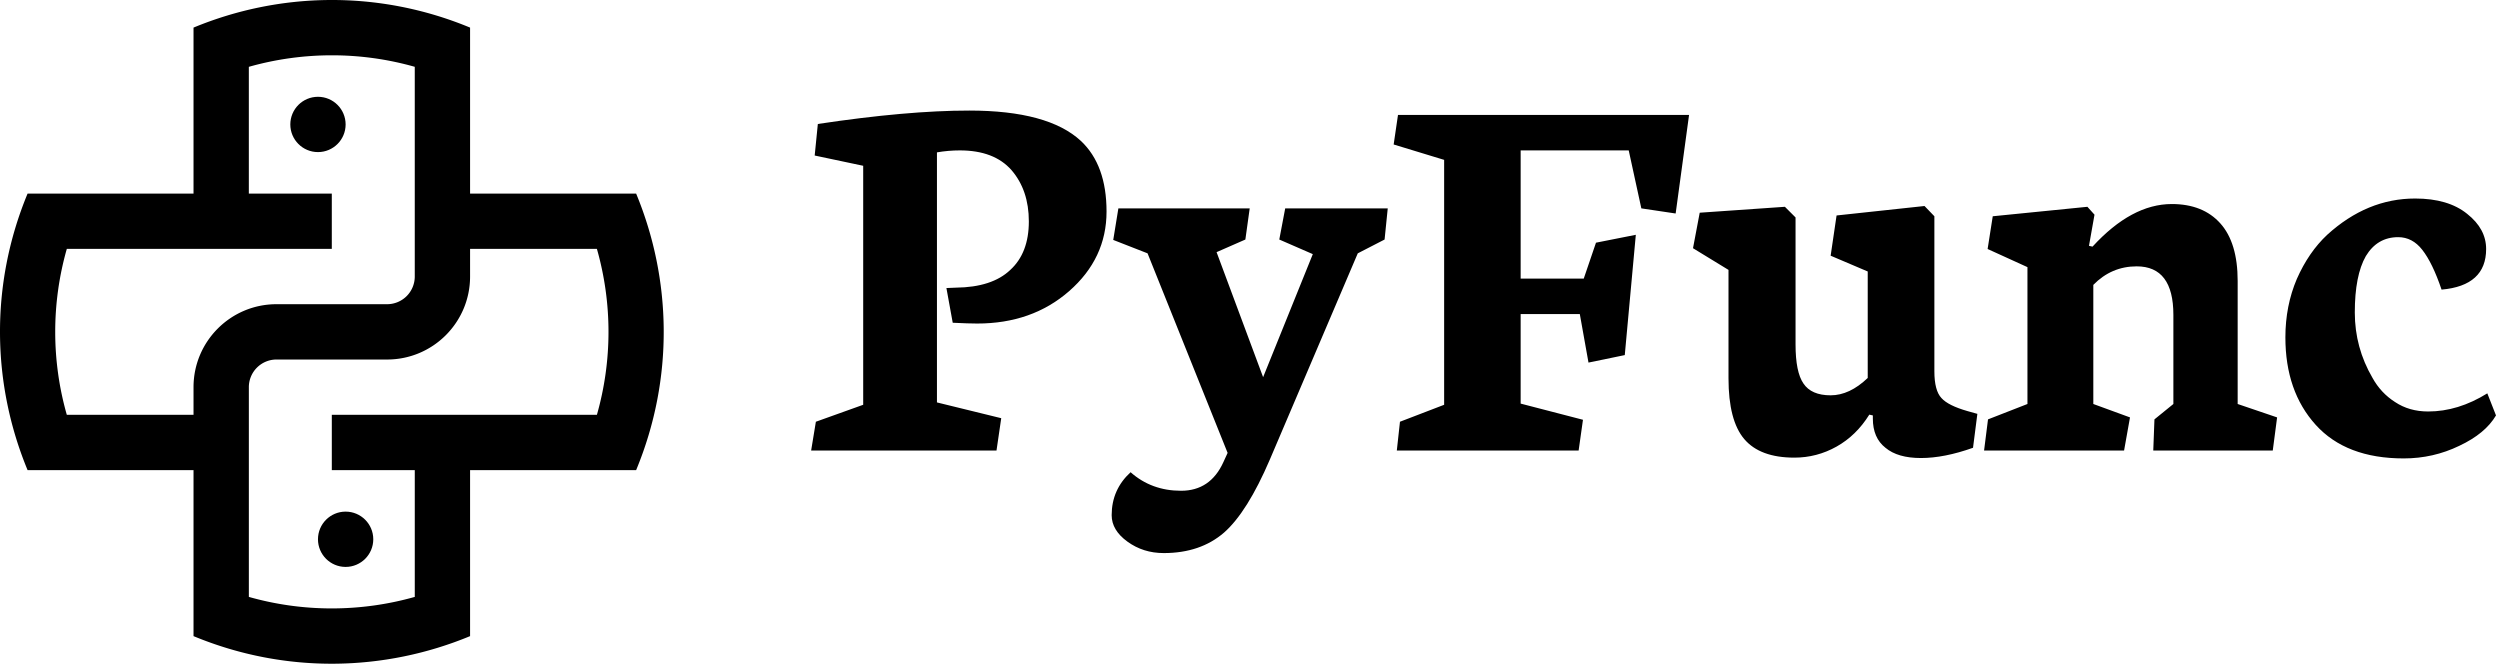 <svg data-v-423bf9ae="" xmlns="http://www.w3.org/2000/svg" viewBox="0 0 339 90" class="iconLeft"><!----><!----><!----><g data-v-423bf9ae="" id="7ef06666-5365-4e04-ba0c-a3d6bc7464d9" fill="black" transform="matrix(5.348,0,0,5.348,109.081,-15.919)"><path d="M4.87 14.40L0.17 14.40L0.29 13.67L1.49 13.24L1.49 7.18L0.26 6.92L0.34 6.12L0.34 6.12Q2.60 5.78 4.18 5.78L4.18 5.78L4.18 5.78Q6.18 5.78 7.01 6.55L7.01 6.55L7.01 6.55Q7.66 7.16 7.66 8.34L7.66 8.34L7.66 8.34Q7.66 9.53 6.71 10.36L6.71 10.36L6.71 10.36Q5.77 11.18 4.38 11.18L4.38 11.18L4.38 11.18Q4.17 11.18 3.76 11.16L3.76 11.16L3.60 10.28L3.84 10.27L3.84 10.27Q4.76 10.26 5.22 9.82L5.22 9.82L5.22 9.82Q5.69 9.39 5.69 8.59L5.69 8.59L5.69 8.59Q5.69 7.80 5.25 7.29L5.25 7.29L5.25 7.29Q4.81 6.79 3.94 6.79L3.94 6.79L3.94 6.79Q3.65 6.79 3.36 6.84L3.36 6.84L3.36 13.18L4.99 13.58L4.87 14.40ZM7.79 16.04L7.79 16.04L7.79 16.04Q7.79 15.39 8.27 14.95L8.27 14.95L8.27 14.95Q8.80 15.42 9.55 15.42L9.55 15.42L9.55 15.42Q10.29 15.42 10.62 14.70L10.62 14.70L10.73 14.46L8.70 9.40L7.83 9.06L7.96 8.26L11.29 8.26L11.18 9.05L10.45 9.37L11.63 12.54L12.89 9.42L12.04 9.05L12.19 8.26L14.79 8.26L14.71 9.05L14.03 9.40L11.80 14.63L11.80 14.63Q11.23 15.96 10.64 16.48L10.64 16.48L10.64 16.48Q10.04 17.00 9.11 17.00L9.11 17.00L9.11 17.00Q8.59 17.00 8.19 16.71L8.19 16.71L8.19 16.71Q7.79 16.42 7.79 16.04ZM16.22 7.03L14.94 6.64L15.05 5.89L22.43 5.89L22.09 8.39L21.22 8.26L20.90 6.79L18.16 6.79L18.16 10.04L19.76 10.04L20.07 9.13L21.08 8.93L20.80 11.98L19.88 12.17L19.66 10.94L18.16 10.94L18.16 13.21L19.74 13.62L19.63 14.40L15.02 14.40L15.10 13.67L16.22 13.24L16.22 7.03ZM25.13 11.71L25.13 11.71Q25.13 12.41 25.33 12.70L25.33 12.70L25.33 12.70Q25.53 13.00 26.02 13.00L26.02 13.00L26.02 13.00Q26.50 13.00 26.96 12.56L26.96 12.56L26.96 9.86L26.02 9.46L26.17 8.44L28.40 8.20L28.65 8.46L28.65 12.39L28.65 12.39Q28.65 12.88 28.83 13.07L28.83 13.07L28.83 13.07Q29.00 13.26 29.49 13.40L29.49 13.40L29.74 13.47L29.63 14.33L29.63 14.33Q28.90 14.59 28.31 14.59L28.31 14.59L28.31 14.59Q27.72 14.59 27.41 14.33L27.41 14.33L27.41 14.33Q27.09 14.08 27.09 13.59L27.09 13.59L27.09 13.51L27.00 13.49L27.00 13.49Q26.67 14.02 26.17 14.30L26.17 14.30L26.17 14.30Q25.67 14.58 25.10 14.58L25.10 14.58L25.10 14.58Q24.23 14.58 23.83 14.11L23.83 14.11L23.83 14.11Q23.43 13.64 23.43 12.57L23.43 12.57L23.43 9.82L22.53 9.27L22.70 8.37L24.86 8.22L25.13 8.49L25.13 11.71ZM33.46 14.40L29.91 14.40L30.01 13.61L31.01 13.22L31.01 9.75L30.00 9.29L30.13 8.46L32.53 8.22L32.71 8.42L32.57 9.21L32.66 9.23L32.66 9.23Q33.65 8.15 34.67 8.15L34.67 8.15L34.67 8.15Q35.46 8.15 35.90 8.64L35.90 8.64L35.90 8.64Q36.34 9.13 36.34 10.10L36.34 10.10L36.34 13.22L37.34 13.56L37.23 14.40L34.20 14.40L34.23 13.61L34.71 13.22L34.71 10.96L34.71 10.96Q34.71 9.73 33.78 9.73L33.78 9.73L33.78 9.73Q33.14 9.73 32.68 10.20L32.68 10.20L32.68 13.22L33.61 13.56L33.46 14.40ZM37.55 11.53L37.55 11.53L37.55 11.53Q37.55 10.73 37.84 10.05L37.84 10.05L37.84 10.05Q38.14 9.37 38.61 8.93L38.61 8.93L38.61 8.93Q39.62 8.01 40.84 8.01L40.84 8.01L40.84 8.01Q41.68 8.01 42.16 8.40L42.16 8.40L42.16 8.40Q42.64 8.78 42.64 9.29L42.64 9.29L42.64 9.29Q42.64 10.22 41.51 10.32L41.51 10.32L41.51 10.32Q41.28 9.64 41.02 9.31L41.02 9.31L41.02 9.31Q40.77 8.99 40.41 8.99L40.41 8.99L40.41 8.99Q39.88 8.99 39.59 9.47L39.59 9.47L39.59 9.47Q39.31 9.96 39.31 10.90L39.31 10.90L39.31 10.90Q39.31 11.79 39.76 12.56L39.76 12.56L39.76 12.56Q39.97 12.94 40.33 13.17L40.33 13.17L40.33 13.17Q40.69 13.41 41.17 13.41L41.17 13.41L41.17 13.41Q41.93 13.41 42.67 12.95L42.67 12.95L42.89 13.51L42.89 13.51Q42.62 13.97 41.96 14.28L41.96 14.28L41.96 14.28Q41.30 14.60 40.55 14.60L40.55 14.60L40.55 14.60Q39.09 14.60 38.32 13.75L38.32 13.75L38.32 13.75Q37.55 12.90 37.55 11.53Z"></path></g><!----><g data-v-423bf9ae="" id="d23ae6d8-d640-449f-9553-2e022565f4c9" transform="matrix(1.125,0,0,1.125,-11.25,-11.25)" stroke="none" fill="black"><path d="M86.674 33.332H66.66V13.327c-11.106-4.604-23.04-4.265-33.334 0v20.005h-20c-4.603 11.107-4.264 23.039 0 33.336h20v20.007c11.107 4.603 23.041 4.264 33.334 0V66.668h20.014c4.602-11.11 4.264-23.043 0-33.336zM33.326 56.668v3.333H18.053a36.49 36.49 0 0 1 0-20.002h31.94v-6.667h-10V18.055a36.695 36.695 0 0 1 10.02-1.389c3.391 0 6.732.466 9.98 1.387v25.28a3.334 3.334 0 0 1-3.333 3.333H43.327c-5.521.001-10.001 4.478-10.001 10.002zm48.62 3.333H49.994v6.667h10v15.279a36.714 36.714 0 0 1-10.019 1.387 36.5 36.5 0 0 1-9.98-1.387V56.668a3.332 3.332 0 0 1 3.333-3.334H56.66c5.521 0 10-4.476 10-10v-3.335h15.286a36.49 36.49 0 0 1 0 20.002z"></path><circle cx="48.326" cy="25" r="3.333"></circle><circle cx="51.659" cy="75" r="3.333"></circle></g><!----></svg>